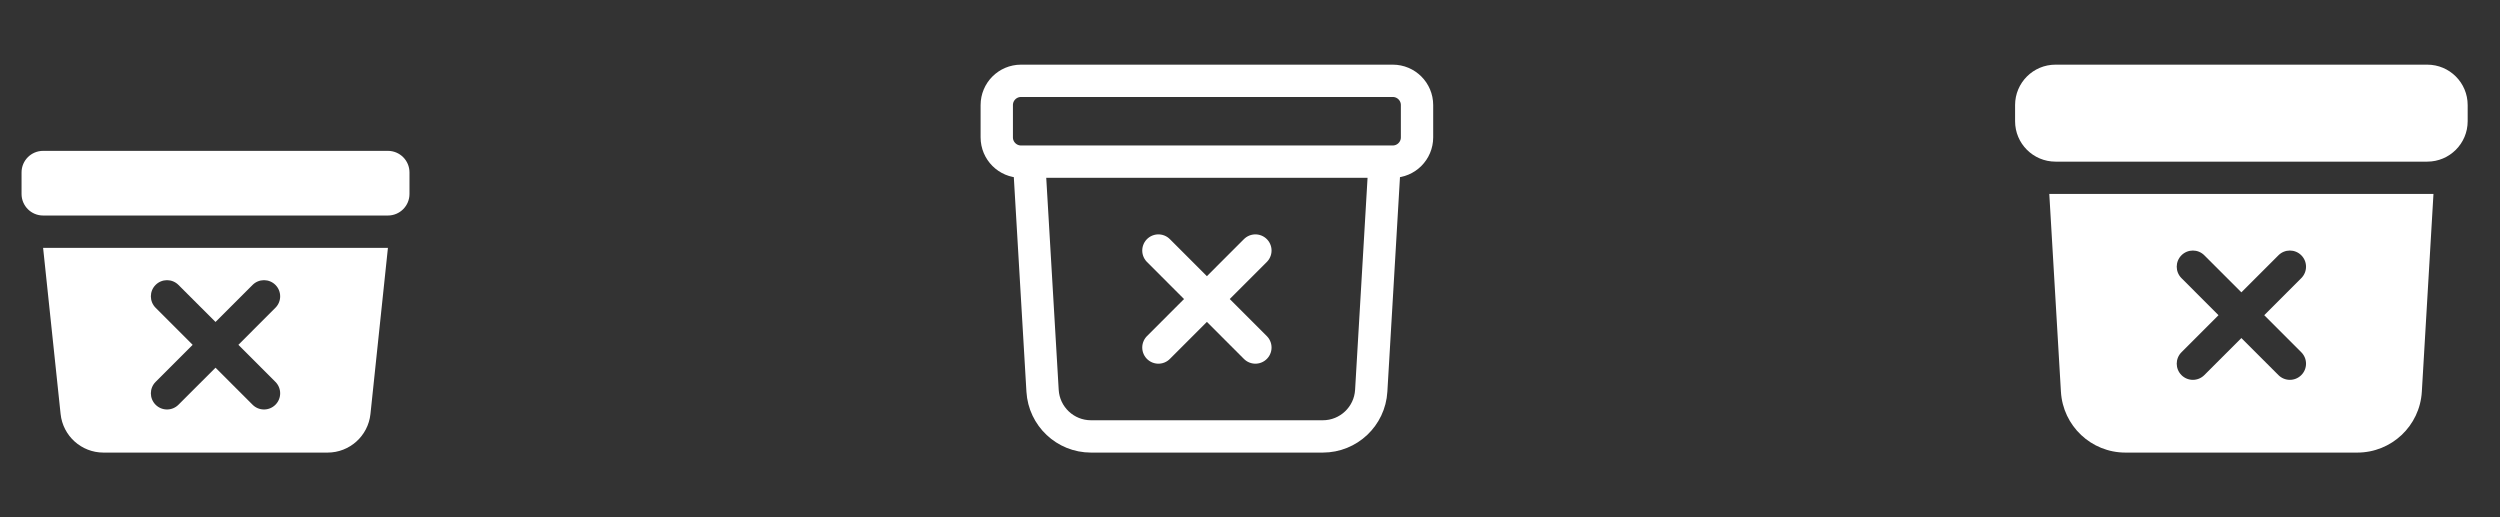 <svg width="116" height="24" viewBox="0 0 116 24" fill="none" xmlns="http://www.w3.org/2000/svg">
<rect x="0" y="0" width="116" height="24" fill="#333333" stroke="none"/>
<path d="M2 7C1.448 7 1 7.448 1 8V9C1 9.552 1.448 10 2 10H18C18.552 10 19 9.552 19 9V8C19 7.448 18.552 7 18 7H2Z" fill="white"/>
<path fill-rule="evenodd" clip-rule="evenodd" d="M2 11.5H18L17.189 19.209C17.081 20.227 16.223 21 15.2 21H4.801C3.777 21 2.919 20.227 2.812 19.209L2 11.5ZM7.22 13.22C7.513 12.927 7.987 12.927 8.28 13.22L10 14.939L11.72 13.22C12.013 12.927 12.487 12.927 12.78 13.22C13.073 13.513 13.073 13.987 12.78 14.28L11.061 16L12.78 17.72C13.073 18.013 13.073 18.487 12.78 18.78C12.487 19.073 12.013 19.073 11.72 18.78L10 17.061L8.28 18.78C7.987 19.073 7.513 19.073 7.22 18.78C6.927 18.487 6.927 18.013 7.22 17.72L8.939 16L7.22 14.28C6.927 13.987 6.927 13.513 7.22 13.22Z" fill="white"/>
<path d="M64.25 7.5L63.625 18.132C63.555 19.321 62.57 20.25 61.379 20.25H50.621C49.43 20.25 48.445 19.321 48.375 18.132L47.75 7.5M53.75 11.625L56 13.875M56 13.875L58.25 16.125M56 13.875L58.25 11.625M56 13.875L53.75 16.125M47.375 7.5H64.625C65.246 7.5 65.75 6.996 65.75 6.375V4.875C65.75 4.254 65.246 3.75 64.625 3.75H47.375C46.754 3.75 46.25 4.254 46.25 4.875V6.375C46.25 6.996 46.754 7.5 47.375 7.5Z" stroke="white" stroke-width="1.5" stroke-linecap="round" stroke-linejoin="round"/>
<path d="M95.375 3C94.34 3 93.5 3.839 93.5 4.875V5.625C93.5 6.661 94.34 7.5 95.375 7.5H112.625C113.661 7.5 114.5 6.661 114.5 5.625V4.875C114.5 3.839 113.661 3 112.625 3H95.375Z" fill="white"/>
<path fill-rule="evenodd" clip-rule="evenodd" d="M95.087 9L95.627 18.176C95.72 19.762 97.033 21 98.621 21H109.378C110.967 21 112.28 19.762 112.373 18.176L112.913 9H95.087ZM101.22 11.845C101.513 11.552 101.987 11.552 102.28 11.845L104 13.564L105.72 11.845C106.013 11.552 106.487 11.552 106.78 11.845C107.073 12.138 107.073 12.612 106.78 12.905L105.061 14.625L106.78 16.345C107.073 16.638 107.073 17.112 106.78 17.405C106.487 17.698 106.013 17.698 105.72 17.405L104 15.686L102.28 17.405C101.987 17.698 101.513 17.698 101.22 17.405C100.927 17.112 100.927 16.638 101.22 16.345L102.939 14.625L101.22 12.905C100.927 12.612 100.927 12.138 101.22 11.845Z" fill="white"/>
</svg>
